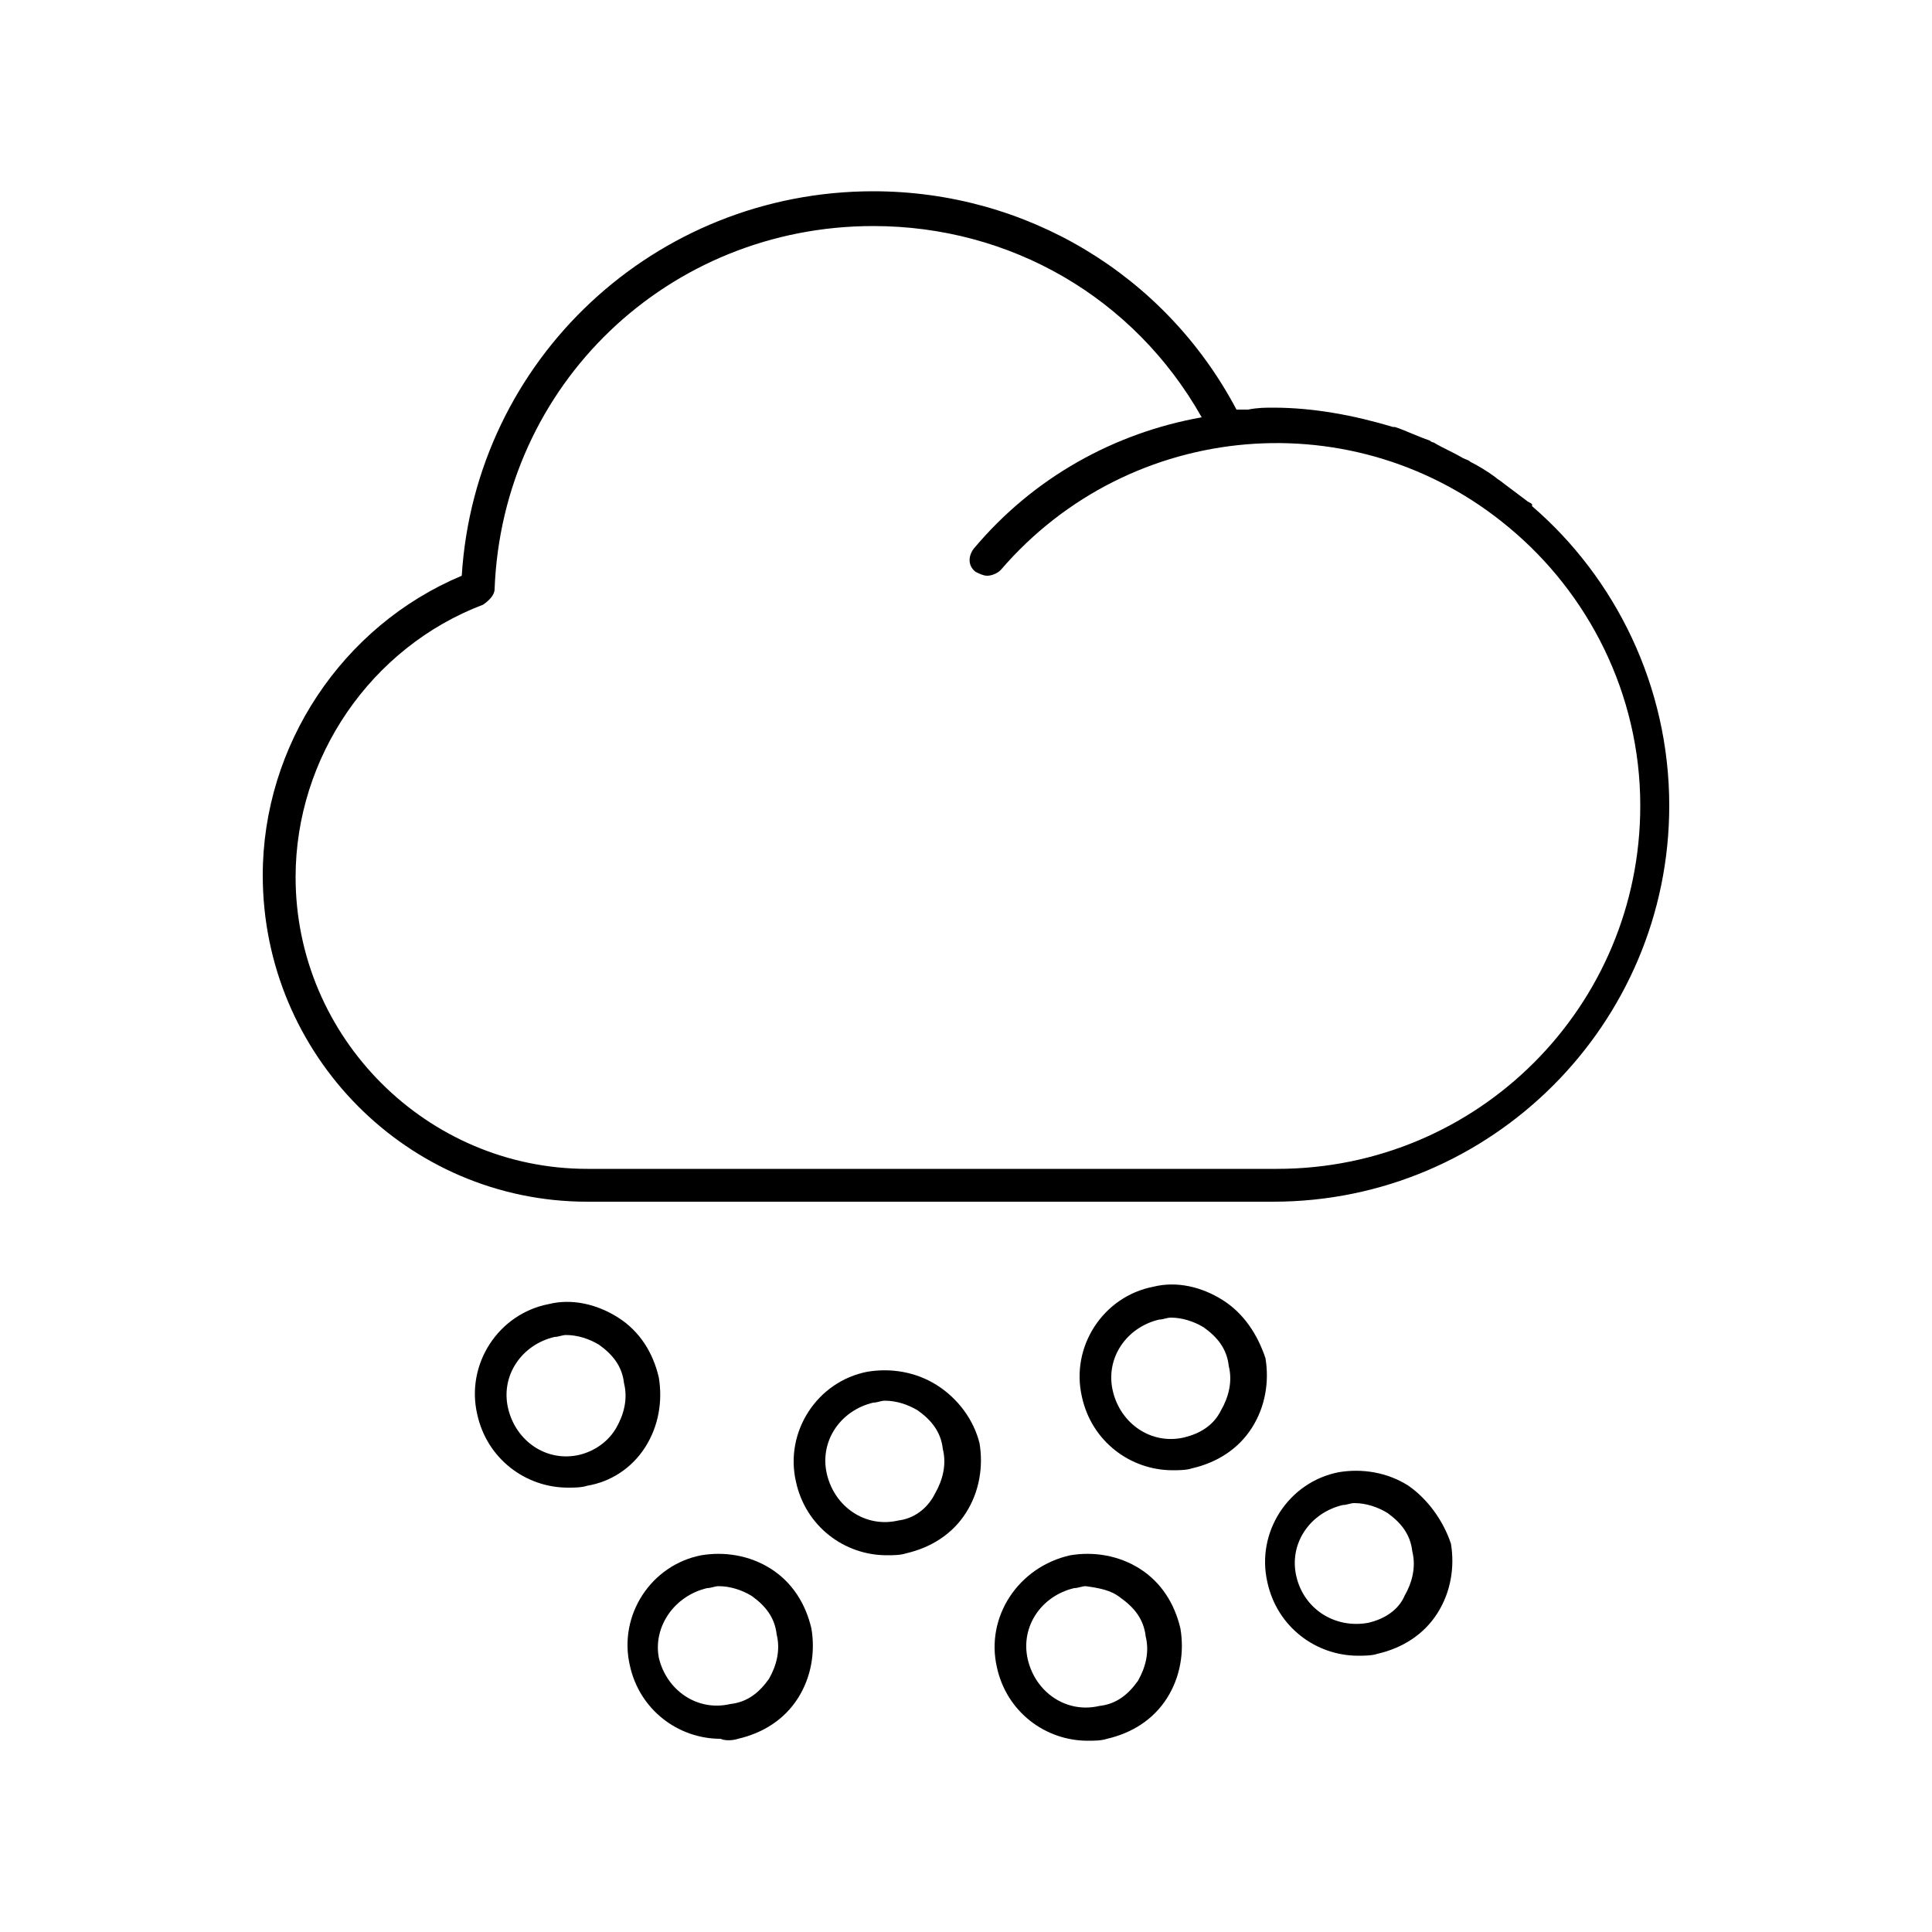 <?xml version="1.0" ?><svg id="Layer_1" style="enable-background:new 0 0 100 100;" version="1.1" viewBox="0 0 100 100" xml:space="preserve" xmlns="http://www.w3.org/2000/svg" xmlns:xlink="http://www.w3.org/1999/xlink"><g><path d="M30.4,62.2h35.5c11.3,0,20.5-9.2,20.5-20.5c0-6.2-2.8-11.8-7.1-15.5c0,0,0,0,0-0.1C79.2,26,79.1,26,79,25.9   c-0.4-0.3-0.8-0.6-1.2-0.9c-0.1-0.1-0.3-0.2-0.4-0.3c-0.4-0.3-0.9-0.6-1.3-0.8c-0.1-0.1-0.2-0.1-0.4-0.2c-0.5-0.3-1-0.5-1.5-0.8   c-0.1,0-0.2-0.1-0.2-0.1c-0.6-0.2-1.2-0.5-1.8-0.7c0,0,0,0-0.1,0c-2-0.6-4.1-1-6.2-1c-0.4,0-0.8,0-1.3,0.1c-0.1,0-0.3,0-0.4,0   c-0.1,0-0.2,0-0.2,0c-3.7-7-10.9-11.3-18.8-11.3c-11.3,0-20.6,8.7-21.3,19.9c-6.2,2.6-10.3,8.8-10.3,15.5   C13.6,54.6,21.1,62.2,30.4,62.2z M25.6,30.5c0.4-10.6,9-18.8,19.6-18.8c7.1,0,13.5,3.7,17,9.9c-4.5,0.8-8.7,3.1-11.8,6.8   c-0.3,0.4-0.3,0.9,0.1,1.2c0.2,0.1,0.4,0.2,0.6,0.2c0.2,0,0.5-0.1,0.7-0.3c6.7-7.8,18.4-8.8,26.3-2.2c4.1,3.4,6.8,8.6,6.8,14.4   c0,10.4-8.4,18.8-18.8,18.8H30.4c-8.3,0-15.1-6.8-15.1-15.1c0-6.2,3.9-11.9,9.7-14.1C25.3,31.1,25.6,30.8,25.6,30.5z"/><path d="M33.4,74.9c0.7-1.1,0.9-2.4,0.7-3.6c0,0,0,0,0,0c-0.3-1.3-1-2.4-2.1-3.1c-1.1-0.7-2.4-1-3.6-0.7c-2.6,0.5-4.3,3.1-3.7,5.7   c0.5,2.3,2.5,3.8,4.7,3.8c0.3,0,0.7,0,1-0.1C31.6,76.7,32.7,76,33.4,74.9z M30,75.3c-1.7,0.4-3.3-0.7-3.7-2.4   c-0.4-1.7,0.7-3.3,2.4-3.7c0.2,0,0.4-0.1,0.6-0.1c0.6,0,1.2,0.2,1.7,0.5c0.7,0.5,1.2,1.1,1.3,2c0,0,0,0,0,0c0.2,0.8,0,1.6-0.4,2.3   C31.5,74.6,30.8,75.1,30,75.3z"/><path d="M63.3,67.3c-1.1-0.7-2.4-1-3.6-0.7c-2.6,0.5-4.3,3.1-3.7,5.7c0.5,2.3,2.5,3.8,4.7,3.8c0.3,0,0.7,0,1-0.1   c1.3-0.3,2.4-1,3.1-2.1c0.7-1.1,0.9-2.4,0.7-3.6c0,0,0,0,0,0C65.1,69.1,64.4,68,63.3,67.3z M61.3,74.4c-1.7,0.4-3.3-0.7-3.7-2.4   c-0.4-1.7,0.7-3.3,2.4-3.7c0.2,0,0.4-0.1,0.6-0.1c0.6,0,1.2,0.2,1.7,0.5c0.7,0.5,1.2,1.1,1.3,2c0,0,0,0,0,0c0.2,0.8,0,1.6-0.4,2.3   C62.8,73.8,62.1,74.2,61.3,74.4z"/><path d="M48.5,71.7c-1.1-0.7-2.4-0.9-3.6-0.7c-2.6,0.5-4.3,3.1-3.7,5.7c0.5,2.3,2.5,3.8,4.7,3.8c0.3,0,0.7,0,1-0.1   c1.3-0.3,2.4-1,3.1-2.1c0.7-1.1,0.9-2.4,0.7-3.6c0,0,0,0,0,0C50.4,73.5,49.6,72.4,48.5,71.7z M46.5,78.7c-1.7,0.4-3.3-0.7-3.7-2.4   c-0.4-1.7,0.7-3.3,2.4-3.7c0.2,0,0.4-0.1,0.6-0.1c0.6,0,1.2,0.2,1.7,0.5c0.7,0.5,1.2,1.1,1.3,2c0,0,0,0,0,0c0.2,0.8,0,1.6-0.4,2.3   C48,78.1,47.3,78.6,46.5,78.7z"/><path d="M72.9,76.9c-1.1-0.7-2.4-0.9-3.6-0.7c-2.6,0.5-4.3,3.1-3.7,5.7c0.5,2.3,2.5,3.8,4.7,3.8c0.3,0,0.7,0,1-0.1   c1.3-0.3,2.4-1,3.1-2.1c0.7-1.1,0.9-2.4,0.7-3.6c0,0,0,0,0,0C74.7,78.7,73.9,77.6,72.9,76.9z M70.8,84c-1.7,0.3-3.3-0.7-3.7-2.4   c-0.4-1.7,0.7-3.3,2.4-3.7c0.2,0,0.4-0.1,0.6-0.1c0.6,0,1.2,0.2,1.7,0.5c0.7,0.5,1.2,1.1,1.3,2c0,0,0,0,0,0c0.2,0.8,0,1.6-0.4,2.3   C72.4,83.3,71.7,83.8,70.8,84z"/><path d="M51.6,86.3c0.5,2.3,2.5,3.8,4.7,3.8c0.3,0,0.7,0,1-0.1c1.3-0.3,2.4-1,3.1-2.1c0.7-1.1,0.9-2.4,0.7-3.6c0,0,0,0,0,0   c-0.3-1.3-1-2.4-2.1-3.1c-1.1-0.7-2.4-0.9-3.6-0.7C52.7,81.1,51,83.7,51.6,86.3z M58,82.7c0.7,0.5,1.2,1.1,1.3,2c0,0,0,0,0,0   c0.2,0.8,0,1.6-0.4,2.3c-0.5,0.7-1.1,1.2-2,1.3c-1.7,0.4-3.3-0.7-3.7-2.4c-0.4-1.7,0.7-3.3,2.4-3.7c0.2,0,0.4-0.1,0.6-0.1   C56.9,82.2,57.5,82.3,58,82.7z"/><path d="M38.2,90c1.3-0.3,2.4-1,3.1-2.1c0.7-1.1,0.9-2.4,0.7-3.6c0,0,0,0,0,0c-0.3-1.3-1-2.4-2.1-3.1c-1.1-0.7-2.4-0.9-3.6-0.7   c-2.6,0.5-4.3,3.1-3.7,5.7c0.5,2.3,2.5,3.8,4.7,3.8C37.5,90.1,37.9,90.1,38.2,90z M36.6,82.2c0.2,0,0.4-0.1,0.6-0.1   c0.6,0,1.2,0.2,1.7,0.5c0.7,0.5,1.2,1.1,1.3,2c0,0,0,0,0,0c0.2,0.8,0,1.6-0.4,2.3c-0.5,0.7-1.1,1.2-2,1.3c-1.7,0.4-3.3-0.7-3.7-2.4   C33.8,84.2,34.9,82.6,36.6,82.2z"/></g></svg>